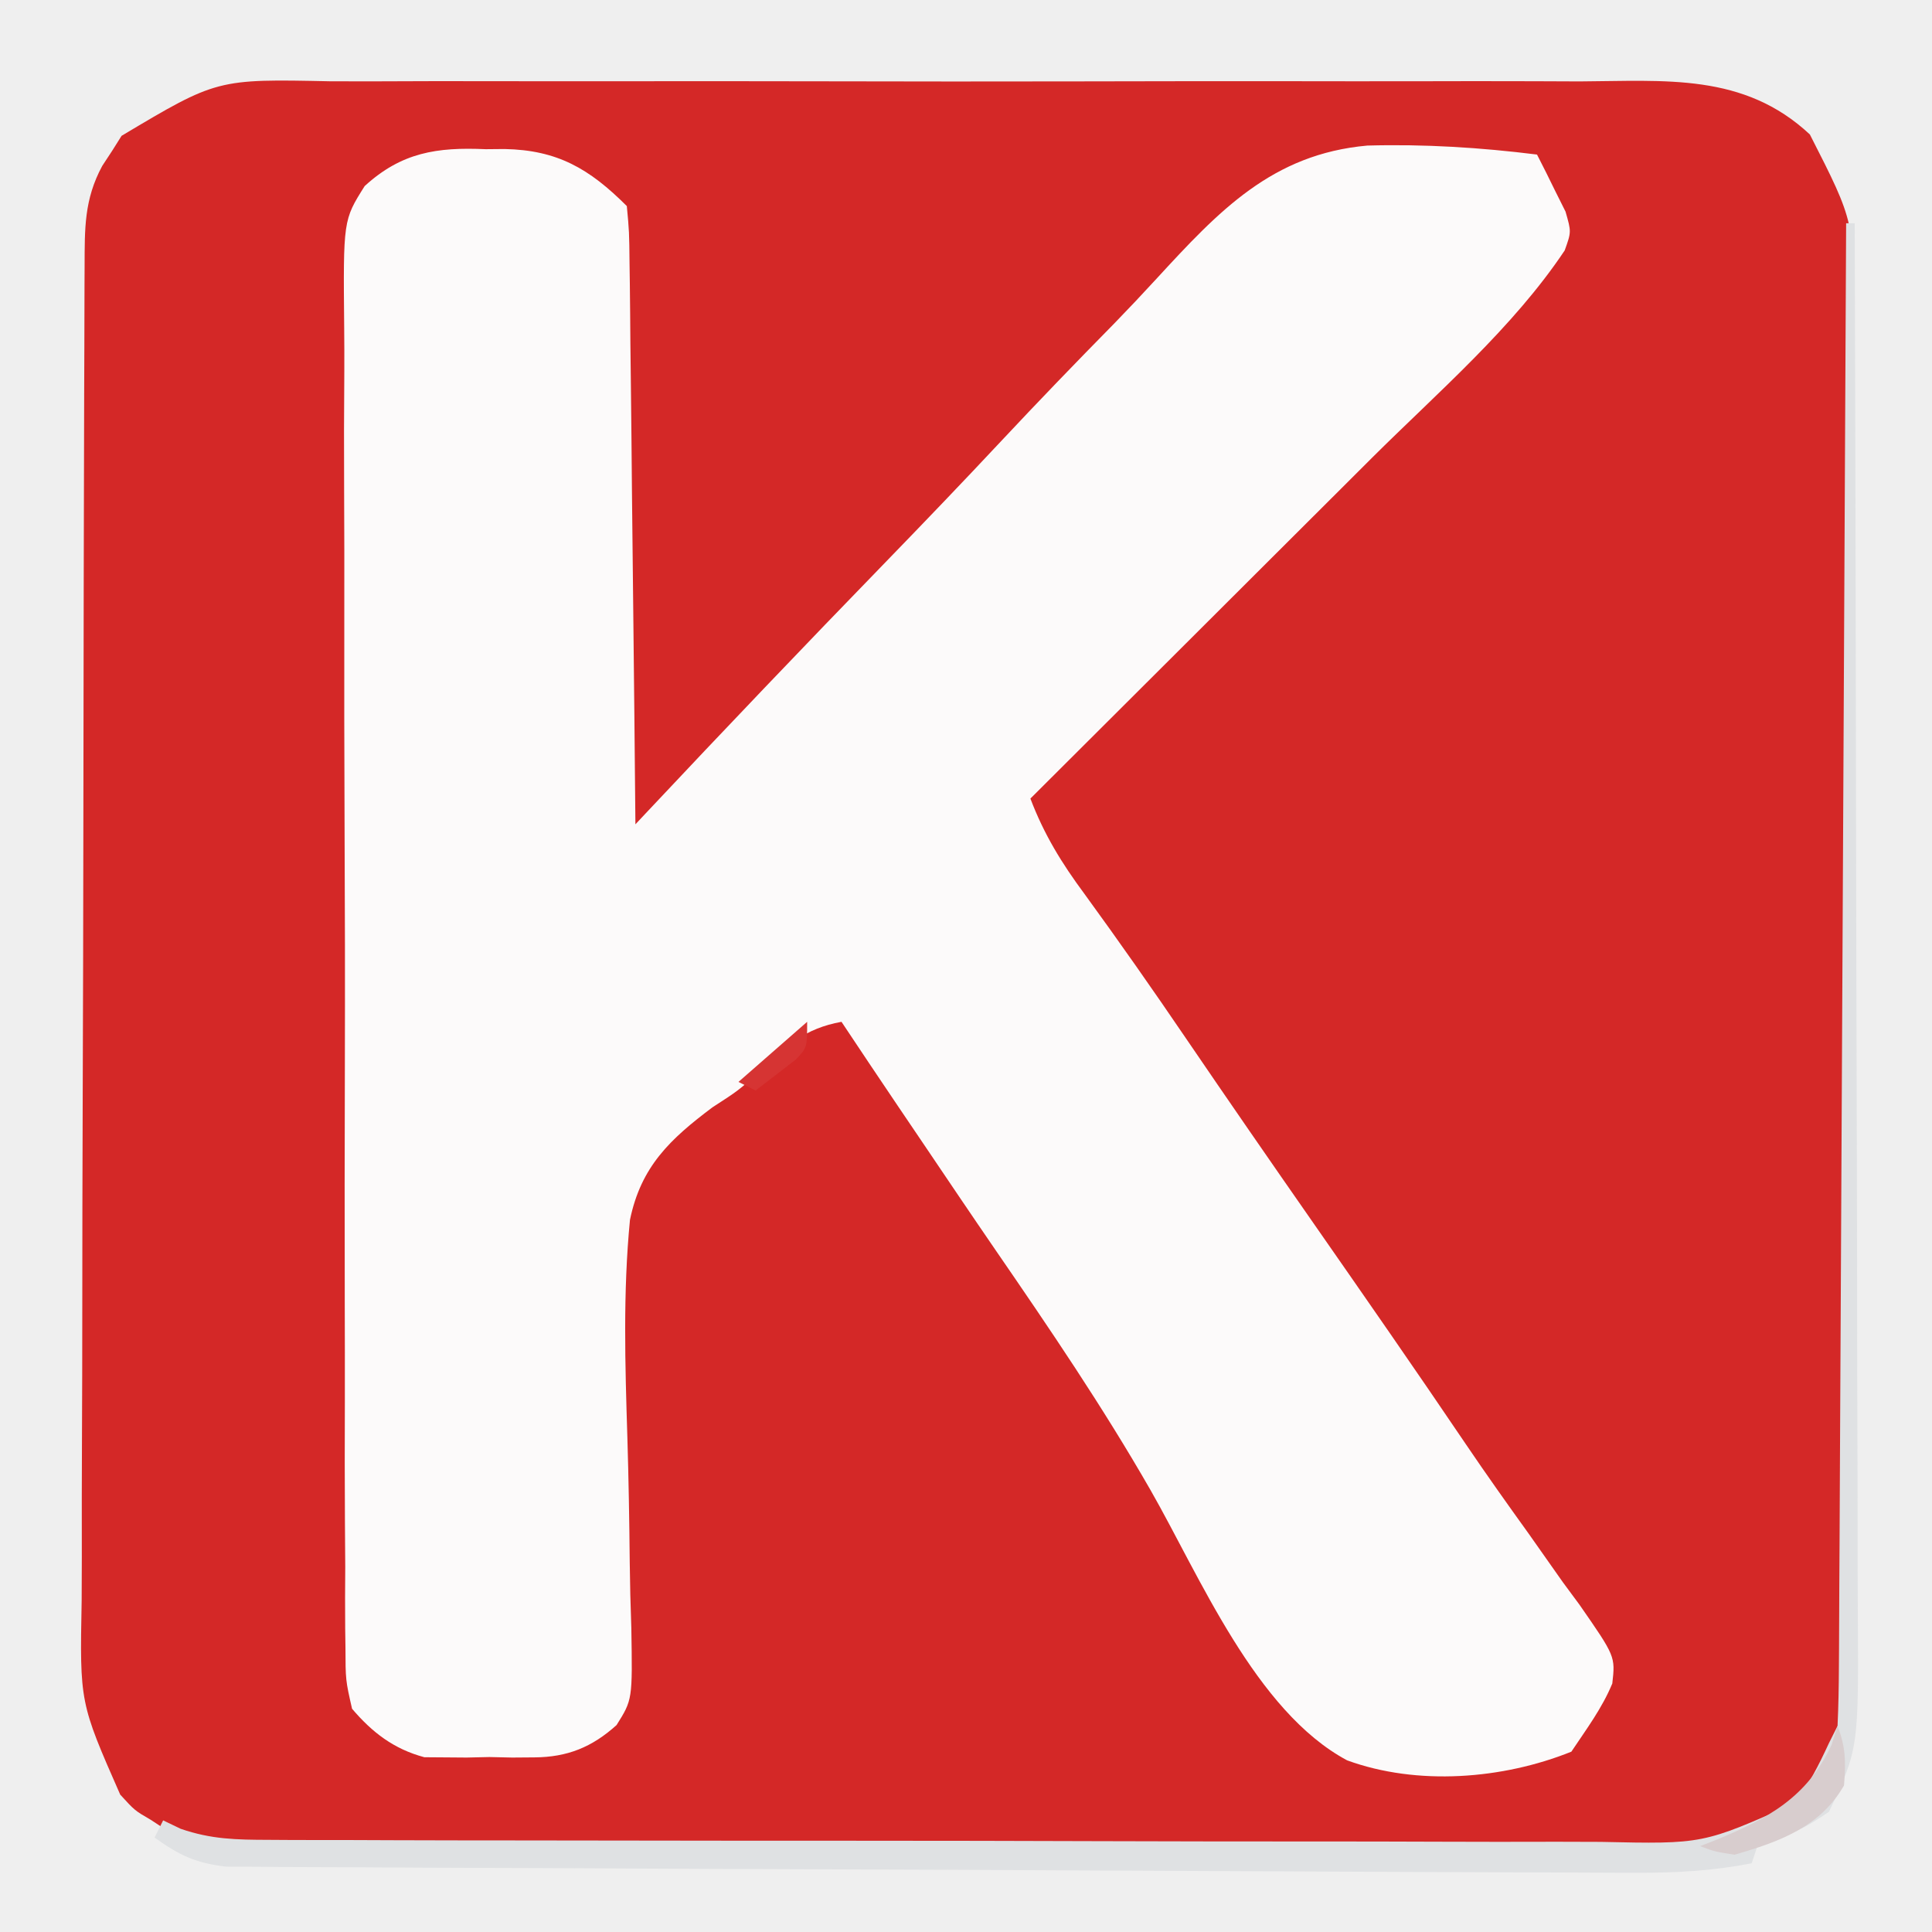 <?xml version="1.0" encoding="UTF-8"?>
<svg version="1.1" xmlns="http://www.w3.org/2000/svg" width="225" height="225">
<rect width="100%" height="100%" fill="#333333" stroke="none"/>
<path d="M0 0 C74.25 0 148.5 0 225 0 C225 74.25 225 148.5 225 225 C150.75 225 76.5 225 0 225 C0 150.75 0 76.5 0 0 Z " fill="#D42827" transform="translate(0,0)"/>
<path d="M0 0 C0.729 -0.006 1.458 -0.013 2.209 -0.02 C8.345 0.102 12.071 2.258 16.438 6.625 C16.716 9.599 16.716 9.599 16.756 13.461 C16.766 14.164 16.776 14.867 16.787 15.59 C16.818 17.917 16.835 20.244 16.852 22.57 C16.87 24.182 16.89 25.793 16.91 27.405 C16.962 31.649 17.001 35.894 17.038 40.139 C17.078 44.469 17.129 48.799 17.18 53.129 C17.277 61.628 17.361 70.126 17.438 78.625 C17.815 78.223 18.192 77.821 18.58 77.407 C27.823 67.564 37.143 57.801 46.548 48.115 C51.095 43.428 55.614 38.719 60.075 33.95 C64.392 29.338 68.774 24.797 73.206 20.295 C74.874 18.577 76.519 16.836 78.138 15.07 C85.383 7.194 91.581 0.571 102.675 -0.422 C109.311 -0.606 115.854 -0.198 122.438 0.625 C123.165 2.032 123.869 3.451 124.562 4.875 C124.957 5.664 125.351 6.453 125.758 7.266 C126.438 9.625 126.438 9.625 125.663 11.788 C119.65 20.802 110.85 28.347 103.184 35.977 C102.03 37.128 100.877 38.279 99.725 39.431 C96.723 42.429 93.719 45.423 90.714 48.417 C87.635 51.486 84.559 54.557 81.482 57.629 C75.47 63.63 69.455 69.629 63.438 75.625 C65.025 79.811 67.095 83.172 69.75 86.75 C73.784 92.291 77.708 97.895 81.562 103.562 C86.479 110.78 91.443 117.962 96.438 125.125 C102.388 133.667 108.334 142.211 114.164 150.836 C116.539 154.342 118.986 157.79 121.461 161.227 C122.787 163.109 124.112 164.992 125.438 166.875 C126.402 168.179 126.402 168.179 127.385 169.51 C131.561 175.524 131.561 175.524 131.207 178.682 C130.014 181.574 128.169 184.028 126.438 186.625 C118.432 189.846 108.495 190.62 100.319 187.633 C89.642 181.911 83.179 166.209 77.42 156.147 C71.886 146.497 65.673 137.357 59.371 128.197 C56.497 124.01 53.66 119.799 50.82 115.59 C49.866 114.18 48.912 112.769 47.958 111.359 C45.771 108.123 43.6 104.877 41.438 101.625 C37.162 102.403 35.023 104.379 31.965 107.359 C29.438 109.625 29.438 109.625 26.404 111.589 C21.475 115.287 18.088 118.475 16.805 124.686 C15.985 133.093 16.236 141.54 16.5 149.971 C16.645 154.815 16.731 159.66 16.776 164.506 C16.805 167.077 16.866 169.649 16.962 172.218 C17.1 180.571 17.1 180.571 15.242 183.527 C12.373 186.114 9.501 187.261 5.688 187.289 C4.832 187.296 3.976 187.302 3.094 187.309 C2.217 187.289 1.341 187.27 0.438 187.25 C-0.439 187.269 -1.316 187.289 -2.219 187.309 C-3.503 187.299 -3.503 187.299 -4.812 187.289 C-5.581 187.283 -6.349 187.278 -7.141 187.272 C-10.686 186.325 -13.218 184.385 -15.562 181.625 C-16.32 178.293 -16.32 178.293 -16.331 174.42 C-16.341 173.706 -16.351 172.991 -16.362 172.255 C-16.388 169.865 -16.371 167.478 -16.355 165.088 C-16.365 163.373 -16.377 161.658 -16.391 159.943 C-16.423 155.288 -16.417 150.633 -16.401 145.978 C-16.392 142.091 -16.402 138.205 -16.412 134.318 C-16.435 125.148 -16.427 115.979 -16.4 106.809 C-16.372 97.351 -16.391 87.893 -16.435 78.434 C-16.47 70.312 -16.479 62.19 -16.465 54.067 C-16.457 49.216 -16.459 44.366 -16.486 39.516 C-16.51 34.954 -16.5 30.394 -16.464 25.832 C-16.456 24.16 -16.461 22.486 -16.478 20.814 C-16.595 8.262 -16.595 8.262 -14.092 4.294 C-9.792 0.367 -5.678 -0.252 0 0 Z " fill="#FCFAFA" transform="translate(56.562,17.375)"/>
<path d="M0 0 C74.25 0 148.5 0 225 0 C225 74.25 225 148.5 225 225 C150.75 225 76.5 225 0 225 C0 150.75 0 76.5 0 0 Z M14.16 15.816 C13.617 16.681 13.617 16.681 13.062 17.562 C12.682 18.141 12.302 18.72 11.91 19.316 C9.786 23.245 9.867 26.64 9.853 31.027 C9.849 31.746 9.845 32.466 9.842 33.207 C9.831 35.626 9.827 38.044 9.823 40.462 C9.817 42.193 9.81 43.924 9.803 45.656 C9.782 51.347 9.772 57.039 9.762 62.73 C9.758 64.69 9.754 66.65 9.749 68.609 C9.73 77.817 9.716 87.024 9.708 96.231 C9.698 106.857 9.672 117.482 9.631 128.108 C9.601 136.322 9.586 144.536 9.583 152.75 C9.581 157.656 9.572 162.561 9.547 167.466 C9.523 172.083 9.519 176.7 9.529 181.317 C9.53 183.008 9.523 184.7 9.51 186.391 C9.287 198.289 9.287 198.289 14 209 C15.693 210.855 15.693 210.855 17.562 211.938 C18.141 212.318 18.72 212.698 19.316 213.09 C23.245 215.214 26.64 215.133 31.027 215.147 C31.746 215.151 32.466 215.155 33.207 215.158 C35.626 215.169 38.044 215.173 40.462 215.177 C42.193 215.183 43.924 215.19 45.656 215.197 C51.347 215.218 57.039 215.228 62.73 215.238 C64.69 215.242 66.65 215.246 68.609 215.251 C77.817 215.27 87.024 215.284 96.231 215.292 C106.857 215.302 117.482 215.328 128.108 215.369 C136.322 215.399 144.536 215.414 152.75 215.417 C157.656 215.419 162.561 215.428 167.466 215.453 C172.083 215.477 176.7 215.481 181.317 215.471 C183.008 215.47 184.7 215.477 186.391 215.49 C198.296 215.723 198.296 215.723 209 211 C214.131 205.734 215.248 200.929 215.281 193.702 C215.287 192.977 215.293 192.252 215.299 191.505 C215.316 189.082 215.319 186.659 215.322 184.235 C215.332 182.496 215.342 180.756 215.352 179.016 C215.379 174.293 215.391 169.569 215.4 164.846 C215.406 161.893 215.414 158.94 215.423 155.988 C215.451 146.744 215.47 137.5 215.478 128.256 C215.487 117.595 215.522 106.934 215.58 96.273 C215.623 88.026 215.643 79.779 215.646 71.531 C215.648 66.609 215.66 61.686 215.696 56.764 C215.729 52.131 215.733 47.499 215.715 42.866 C215.714 41.17 215.722 39.474 215.742 37.778 C216.025 25.955 216.025 25.955 210.776 15.66 C203.081 8.467 193.922 9.43 183.971 9.482 C182.239 9.477 180.507 9.47 178.775 9.461 C174.087 9.443 169.399 9.45 164.711 9.463 C159.797 9.473 154.882 9.463 149.968 9.457 C141.716 9.45 133.465 9.459 125.213 9.479 C115.684 9.5 106.155 9.493 96.625 9.471 C88.432 9.453 80.239 9.451 72.046 9.461 C67.158 9.467 62.269 9.468 57.381 9.455 C52.784 9.443 48.188 9.451 43.592 9.474 C41.908 9.48 40.225 9.478 38.541 9.469 C25.276 9.189 25.276 9.189 14.16 15.816 Z " fill="#EFEFEF" transform="translate(0,0)"/>
<path d="M0 0 C0.33 0 0.66 0 1 0 C1.07 22.792 1.123 45.584 1.155 68.376 C1.171 78.96 1.192 89.543 1.226 100.126 C1.256 109.352 1.276 118.577 1.282 127.803 C1.286 132.687 1.295 137.57 1.317 142.454 C1.338 147.054 1.344 151.655 1.339 156.255 C1.34 157.94 1.346 159.625 1.358 161.309 C1.464 177.626 1.464 177.626 -2 185 C-4.812 186.894 -6.599 188 -10 188 C-10.33 188.99 -10.66 189.98 -11 191 C-15.503 191.874 -19.748 192.118 -24.332 192.102 C-25.048 192.101 -25.764 192.1 -26.502 192.099 C-28.89 192.094 -31.278 192.082 -33.666 192.069 C-35.383 192.064 -37.1 192.059 -38.817 192.055 C-43.472 192.041 -48.127 192.021 -52.781 191.998 C-55.69 191.984 -58.598 191.972 -61.506 191.96 C-70.607 191.921 -79.708 191.878 -88.809 191.83 C-99.314 191.774 -109.818 191.731 -120.323 191.699 C-128.446 191.674 -136.57 191.637 -144.693 191.592 C-149.544 191.565 -154.394 191.543 -159.245 191.533 C-163.805 191.523 -168.364 191.499 -172.924 191.464 C-174.597 191.454 -176.271 191.448 -177.944 191.448 C-180.228 191.448 -182.511 191.429 -184.795 191.405 C-186.074 191.4 -187.352 191.394 -188.668 191.388 C-192.213 190.975 -194.129 190.065 -197 188 C-196.505 187.01 -196.505 187.01 -196 186 C-194.987 186.487 -194.987 186.487 -193.954 186.983 C-190.398 188.207 -187.496 188.258 -183.733 188.267 C-182.651 188.274 -182.651 188.274 -181.547 188.281 C-179.135 188.294 -176.723 188.292 -174.311 188.291 C-172.58 188.297 -170.848 188.303 -169.117 188.311 C-164.416 188.329 -159.716 188.333 -155.015 188.335 C-152.077 188.336 -149.139 188.34 -146.201 188.346 C-135.947 188.364 -125.693 188.372 -115.44 188.371 C-105.888 188.369 -96.337 188.391 -86.785 188.422 C-78.58 188.448 -70.374 188.459 -62.168 188.458 C-57.27 188.457 -52.371 188.463 -47.473 188.484 C-42.864 188.503 -38.255 188.504 -33.646 188.489 C-31.958 188.487 -30.27 188.492 -28.582 188.504 C-16.665 188.766 -16.665 188.766 -6 184 C-4.277 181.72 -3.215 179.625 -2 177 C-1.67 176.34 -1.34 175.68 -1 175 C-0.893 172.707 -0.853 170.411 -0.842 168.116 C-0.837 167.399 -0.832 166.683 -0.827 165.945 C-0.811 163.533 -0.803 161.121 -0.795 158.708 C-0.785 156.984 -0.775 155.26 -0.765 153.535 C-0.738 148.843 -0.717 144.152 -0.697 139.46 C-0.675 134.56 -0.647 129.661 -0.621 124.761 C-0.571 115.479 -0.526 106.196 -0.483 96.914 C-0.433 86.348 -0.378 75.783 -0.323 65.217 C-0.209 43.478 -0.102 21.739 0 0 Z " fill="#DFE1E3" transform="translate(215,26)"/>
<path d="M0 0 C0.96 2.496 0.978 4.255 0.75 6.938 C-2.007 11.761 -6.767 13.493 -12 15 C-14.352 14.629 -14.352 14.629 -16 14 C-15.408 13.769 -14.817 13.539 -14.207 13.301 C-8.148 10.8 -3.579 8.385 -0.688 2.188 C-0.461 1.466 -0.234 0.744 0 0 Z " fill="#D8CDCE" transform="translate(214,201)"/>
<path d="M0 0 C0 3 0 3 -1.312 4.387 C-2.875 5.591 -4.438 6.796 -6 8 C-6.66 7.67 -7.32 7.34 -8 7 C-5.36 4.69 -2.72 2.38 0 0 Z " fill="#D63433" transform="translate(94,119)"/>
</svg>
